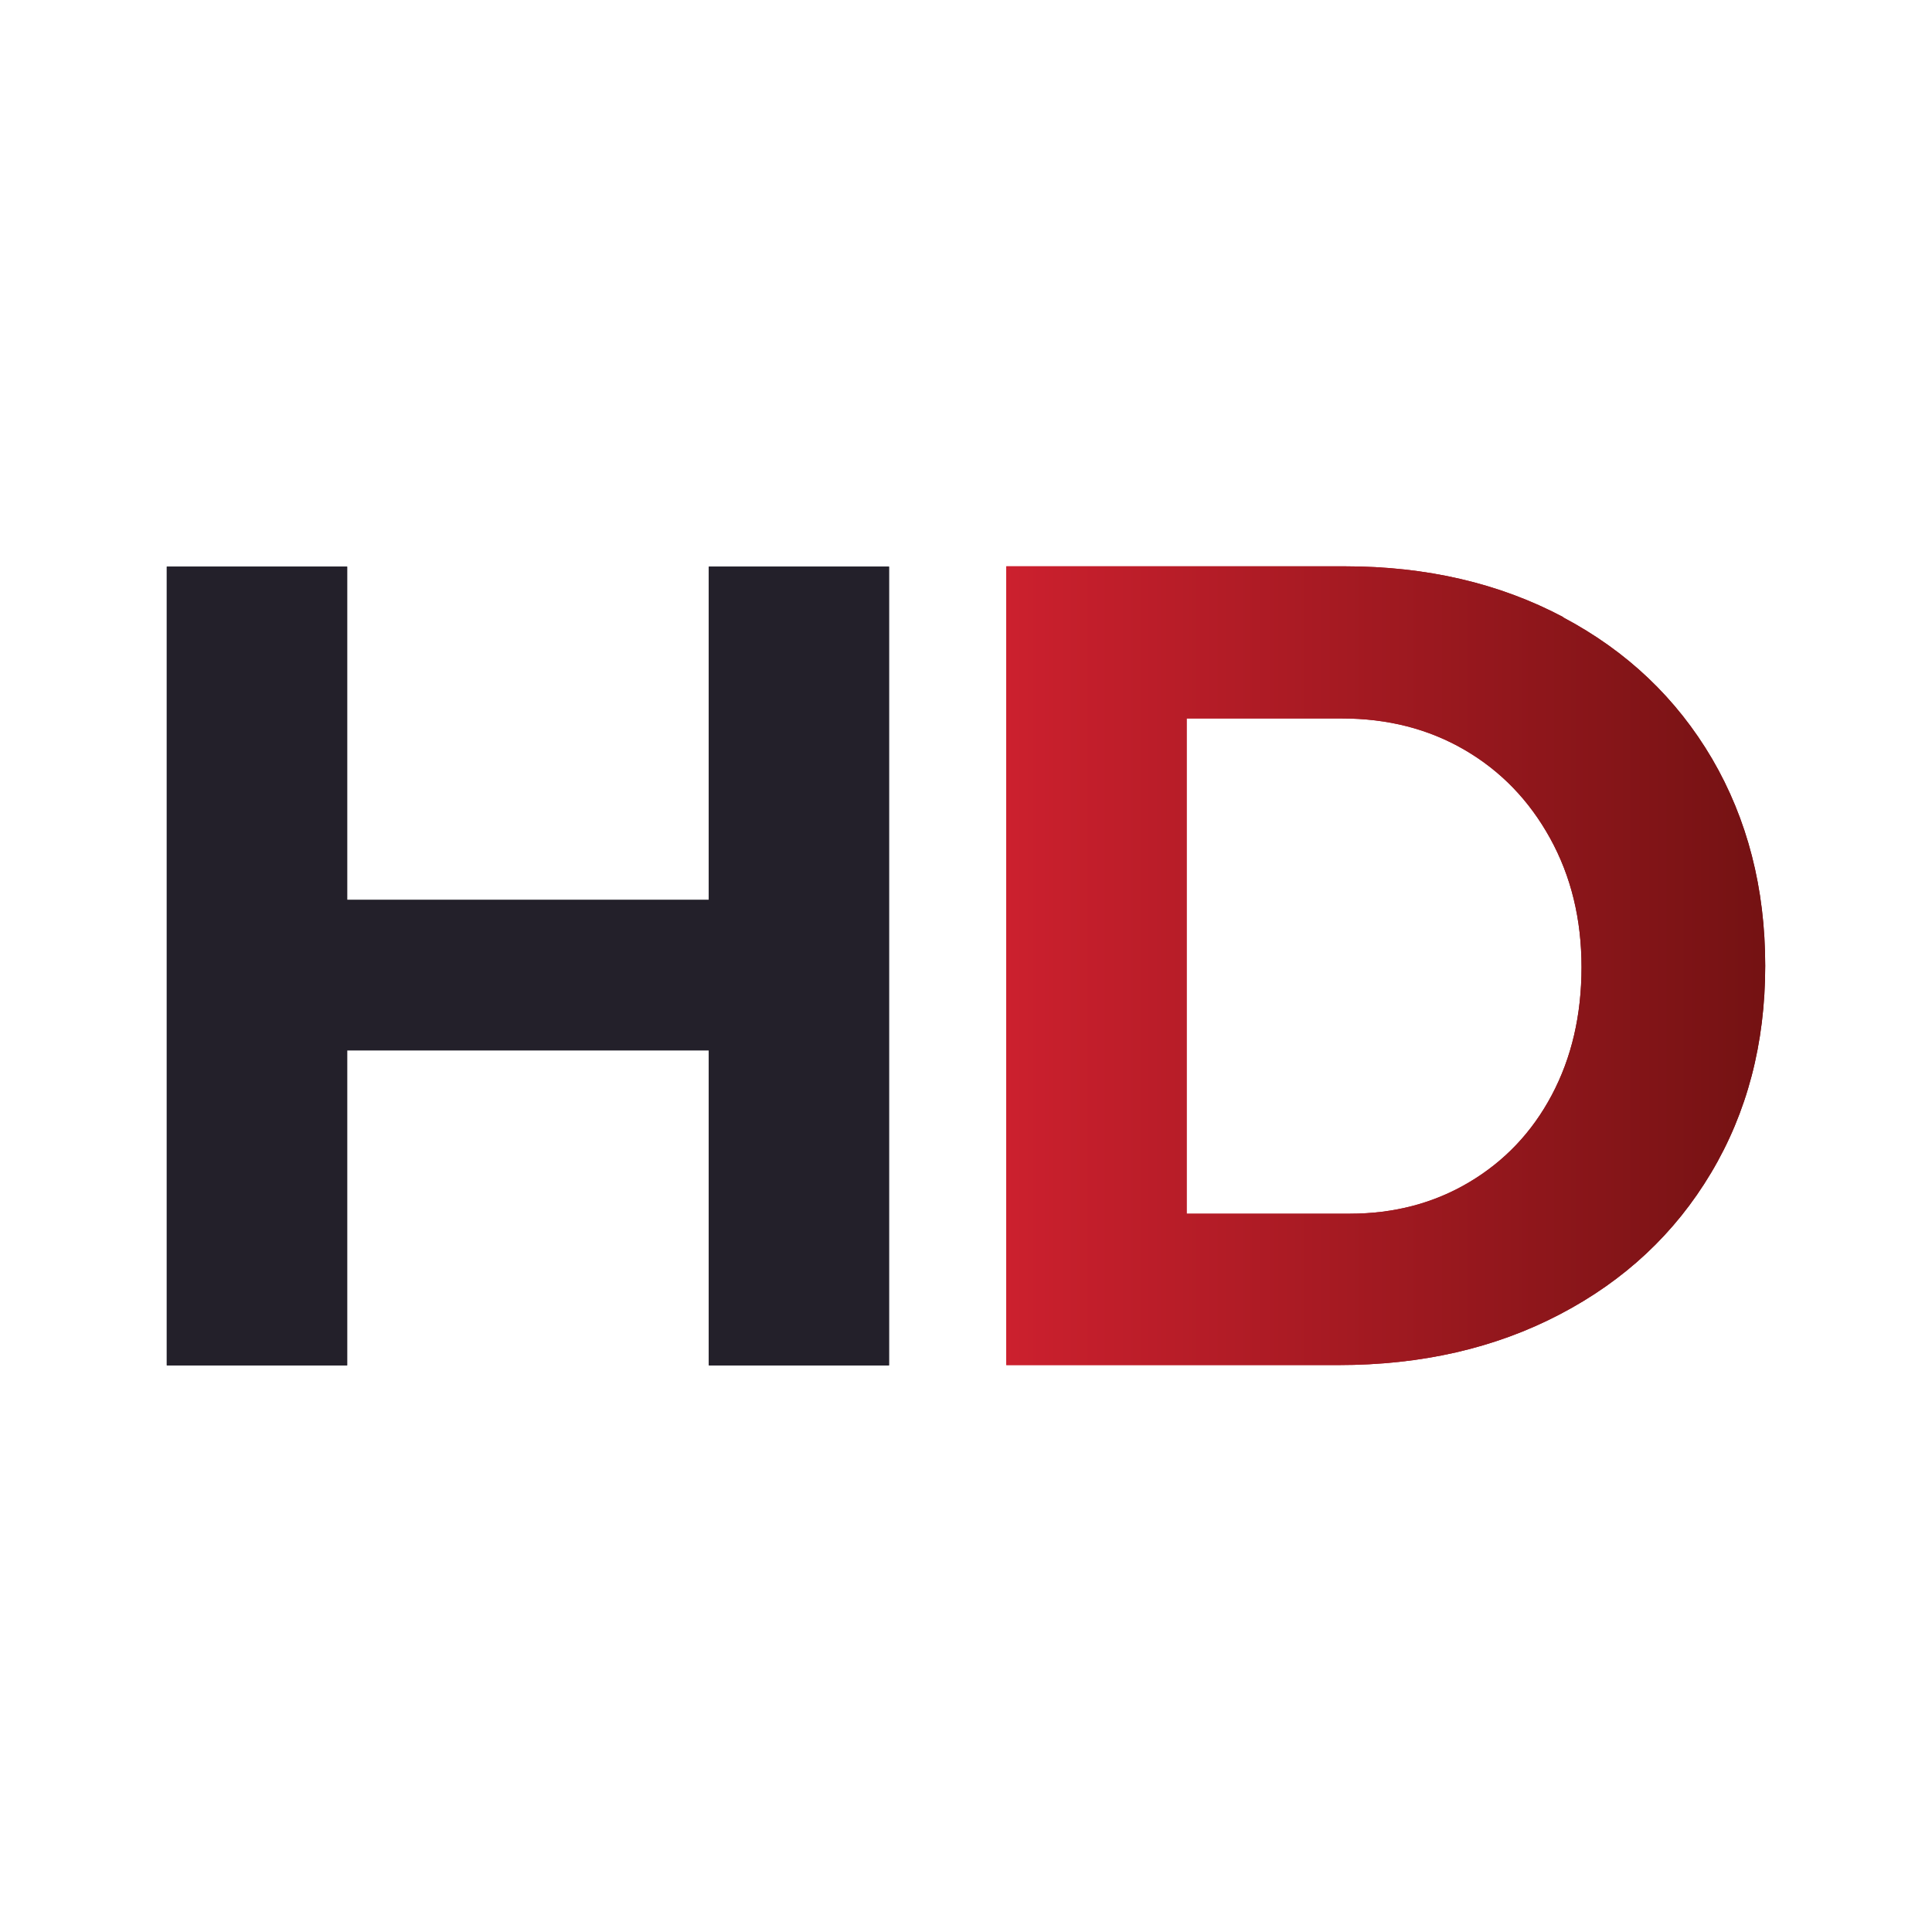 <?xml version="1.0" encoding="UTF-8"?>
<svg id="Layer_1" data-name="Layer 1" xmlns="http://www.w3.org/2000/svg" xmlns:xlink="http://www.w3.org/1999/xlink" viewBox="0 0 128 128">
  <defs>
    <style>
      .cls-1 {
        fill: url(#linear-gradient);
      }

      .cls-1, .cls-2 {
        stroke-width: 0px;
      }

      .cls-2 {
        fill: #23202a;
      }
    </style>
    <linearGradient id="linear-gradient" x1="66.67" y1="64" x2="116.95" y2="64" gradientUnits="userSpaceOnUse">
      <stop offset="0" stop-color="#cc202e"/>
      <stop offset="1" stop-color="#741213"/>
    </linearGradient>
  </defs>
  <g>
    <path class="cls-2" d="M11.05,37.54h11.95v22.08h23.96v-22.08h11.94v52.92h-11.94v-20.87h-23.96v20.87h-11.95v-52.92Z"/>
    <path class="cls-1" d="M103.56,40.9c4.23,2.24,7.52,5.37,9.87,9.37,2.34,4.01,3.52,8.58,3.52,13.72s-1.2,9.72-3.59,13.72c-2.39,4.01-5.73,7.13-10.02,9.37-4.28,2.24-9.17,3.36-14.67,3.36h-22v-52.92h22.45c5.39,0,10.21,1.12,14.44,3.36ZM97.33,78.33c2.34-1.39,4.17-3.31,5.48-5.78,1.31-2.47,1.97-5.29,1.97-8.47s-.69-6.02-2.08-8.54c-1.39-2.52-3.28-4.47-5.67-5.86-2.39-1.39-5.1-2.08-8.13-2.08h-10.28v32.81h10.81c2.92,0,5.56-.69,7.9-2.08Z"/>
  </g>
  <g>
    <path class="cls-2" d="M11.05,37.54h11.95v22.08h23.96v-22.08h11.94v52.92h-11.94v-20.87h-23.96v20.87h-11.95v-52.92Z"/>
    <path class="cls-1" d="M103.56,40.9c4.23,2.24,7.52,5.37,9.87,9.37,2.34,4.01,3.52,8.58,3.52,13.72s-1.2,9.72-3.59,13.72c-2.39,4.01-5.73,7.13-10.02,9.37-4.28,2.24-9.17,3.36-14.67,3.36h-22v-52.92h22.45c5.39,0,10.21,1.12,14.44,3.36ZM97.33,78.33c2.34-1.39,4.17-3.31,5.48-5.78,1.31-2.47,1.97-5.29,1.97-8.47s-.69-6.02-2.08-8.54c-1.39-2.52-3.28-4.47-5.67-5.86-2.39-1.39-5.1-2.08-8.13-2.08h-10.28v32.81h10.81c2.92,0,5.56-.69,7.9-2.08Z"/>
  </g>
</svg>